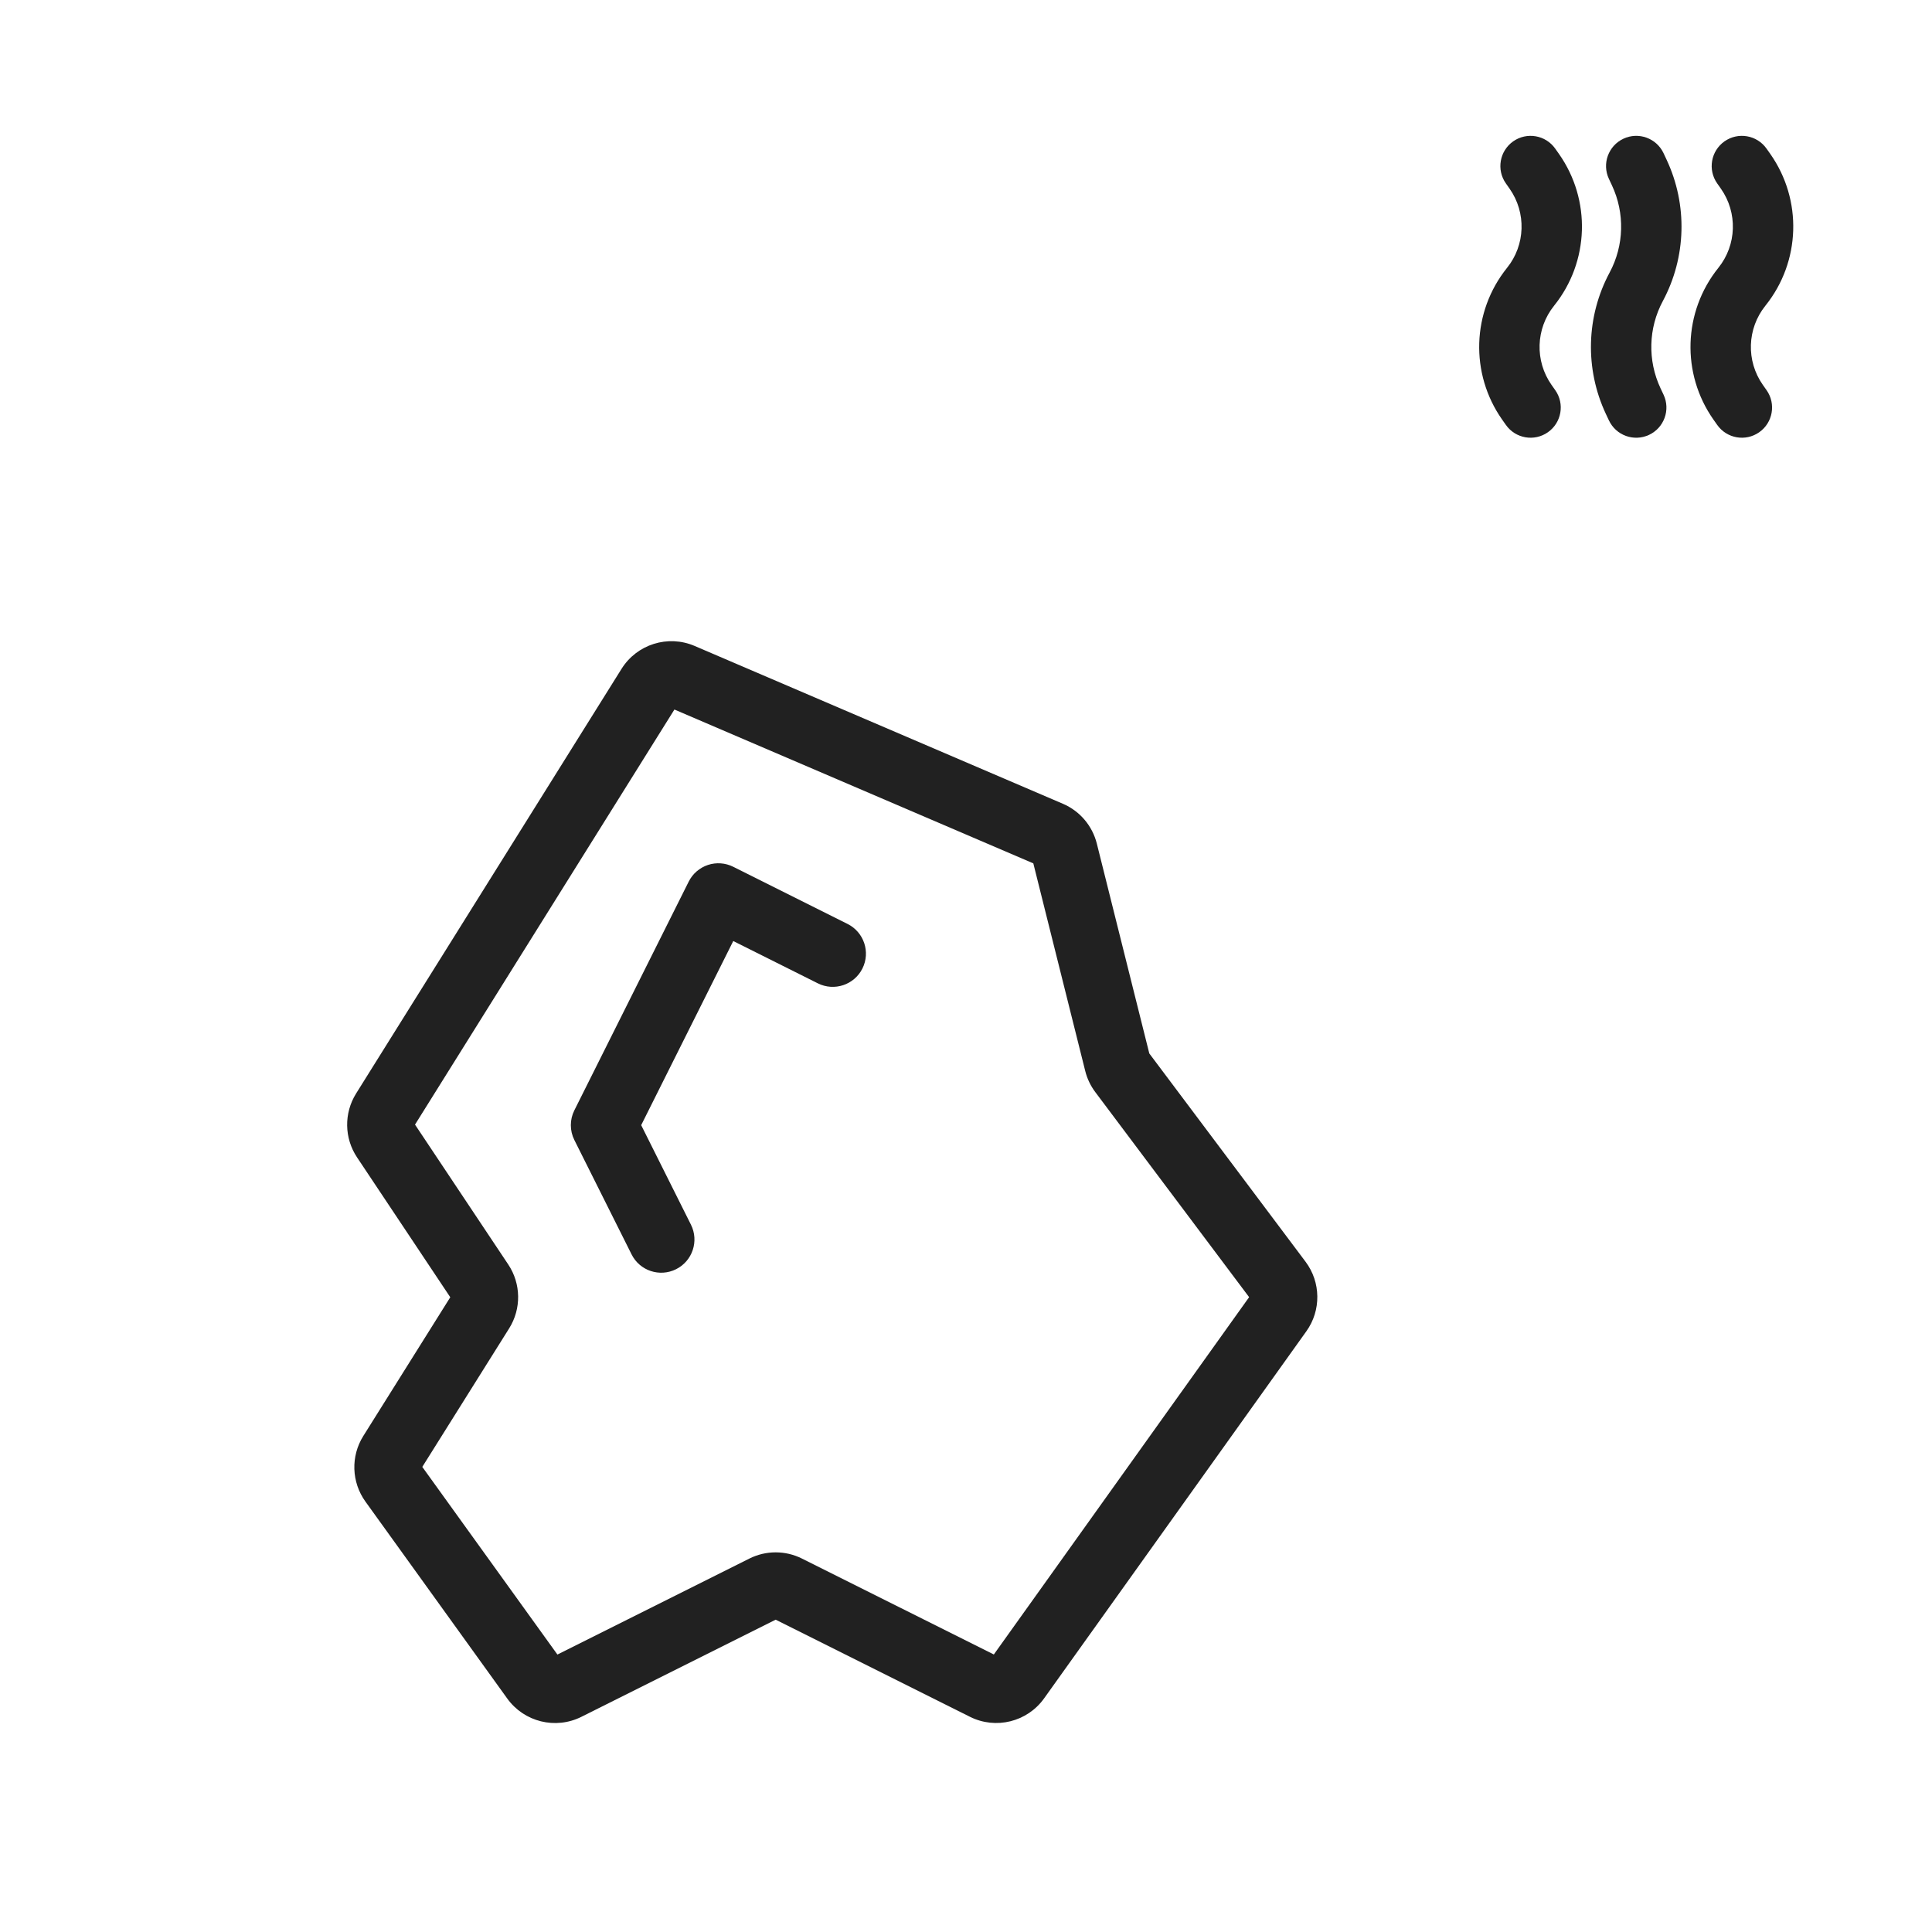 <svg width="64" height="64" viewBox="0 0 64 64" fill="none" xmlns="http://www.w3.org/2000/svg">
<path fill-rule="evenodd" clip-rule="evenodd" d="M50.127 4.682C50.579 4.365 51.202 4.473 51.52 4.925L51.643 5.099C52.715 6.624 52.649 8.674 51.481 10.127C50.872 10.885 50.838 11.955 51.397 12.751L51.52 12.925C51.838 13.377 51.729 14.001 51.277 14.318C50.825 14.636 50.202 14.527 49.884 14.075L49.761 13.901C48.689 12.376 48.755 10.327 49.922 8.874C50.532 8.116 50.566 7.046 50.007 6.25L49.884 6.075C49.566 5.624 49.675 5 50.127 4.682Z" fill="#212121"/>
<path fill-rule="evenodd" clip-rule="evenodd" d="M53.778 4.595C54.278 4.36 54.873 4.576 55.108 5.076L55.209 5.292C55.908 6.784 55.862 8.519 55.084 9.972C54.603 10.869 54.575 11.939 55.006 12.86L55.108 13.076C55.342 13.576 55.127 14.171 54.626 14.406C54.126 14.64 53.531 14.425 53.297 13.925L53.195 13.709C52.496 12.216 52.542 10.481 53.321 9.028C53.801 8.132 53.829 7.061 53.398 6.141L53.297 5.925C53.062 5.425 53.278 4.829 53.778 4.595Z" fill="#212121"/>
<path fill-rule="evenodd" clip-rule="evenodd" d="M57.127 4.682C57.579 4.365 58.202 4.473 58.52 4.925L58.643 5.099C59.715 6.624 59.649 8.674 58.481 10.127C57.872 10.885 57.838 11.955 58.397 12.751L58.52 12.925C58.838 13.377 58.729 14.001 58.277 14.318C57.825 14.636 57.202 14.527 56.884 14.075L56.761 13.901C55.689 12.376 55.755 10.327 56.922 8.874C57.532 8.116 57.566 7.046 57.007 6.25L56.884 6.075C56.566 5.624 56.675 5 57.127 4.682Z" fill="#212121"/>
<path fill-rule="evenodd" clip-rule="evenodd" d="M41.379 42.97L36.282 36.176C36.126 35.968 36.013 35.731 35.95 35.479L34.23 28.6L22.341 23.504L13.748 37.254L16.836 41.887C17.262 42.525 17.274 43.354 16.866 44.005L13.989 48.593L18.465 54.809L24.823 51.63C25.372 51.355 26.018 51.355 26.567 51.63L32.922 54.807L41.379 42.97ZM43.248 41.796C43.758 42.476 43.769 43.409 43.275 44.1L34.588 56.26C34.03 57.041 32.987 57.3 32.129 56.87L25.695 53.654L19.259 56.872C18.403 57.3 17.363 57.043 16.804 56.267L12.106 49.743C11.642 49.099 11.614 48.239 12.036 47.567L14.916 42.973L11.828 38.34C11.402 37.702 11.39 36.874 11.796 36.224L20.589 22.157C21.099 21.341 22.127 21.019 23.011 21.398L35.21 26.626C35.771 26.866 36.186 27.355 36.334 27.946L38.072 34.897L43.248 41.796Z" fill="#212121"/>
<path fill-rule="evenodd" clip-rule="evenodd" d="M28.569 32.083C28.297 32.626 27.637 32.846 27.093 32.575L24.29 31.173L21.24 37.272L22.888 40.568C23.16 41.111 22.94 41.772 22.396 42.044C21.853 42.316 21.192 42.096 20.921 41.552L19.026 37.764C18.871 37.455 18.871 37.09 19.026 36.781L22.814 29.205C22.944 28.944 23.173 28.746 23.45 28.653C23.726 28.561 24.029 28.583 24.289 28.713L28.077 30.607C28.62 30.879 28.841 31.539 28.569 32.083Z" fill="#212121"/>
</svg>
